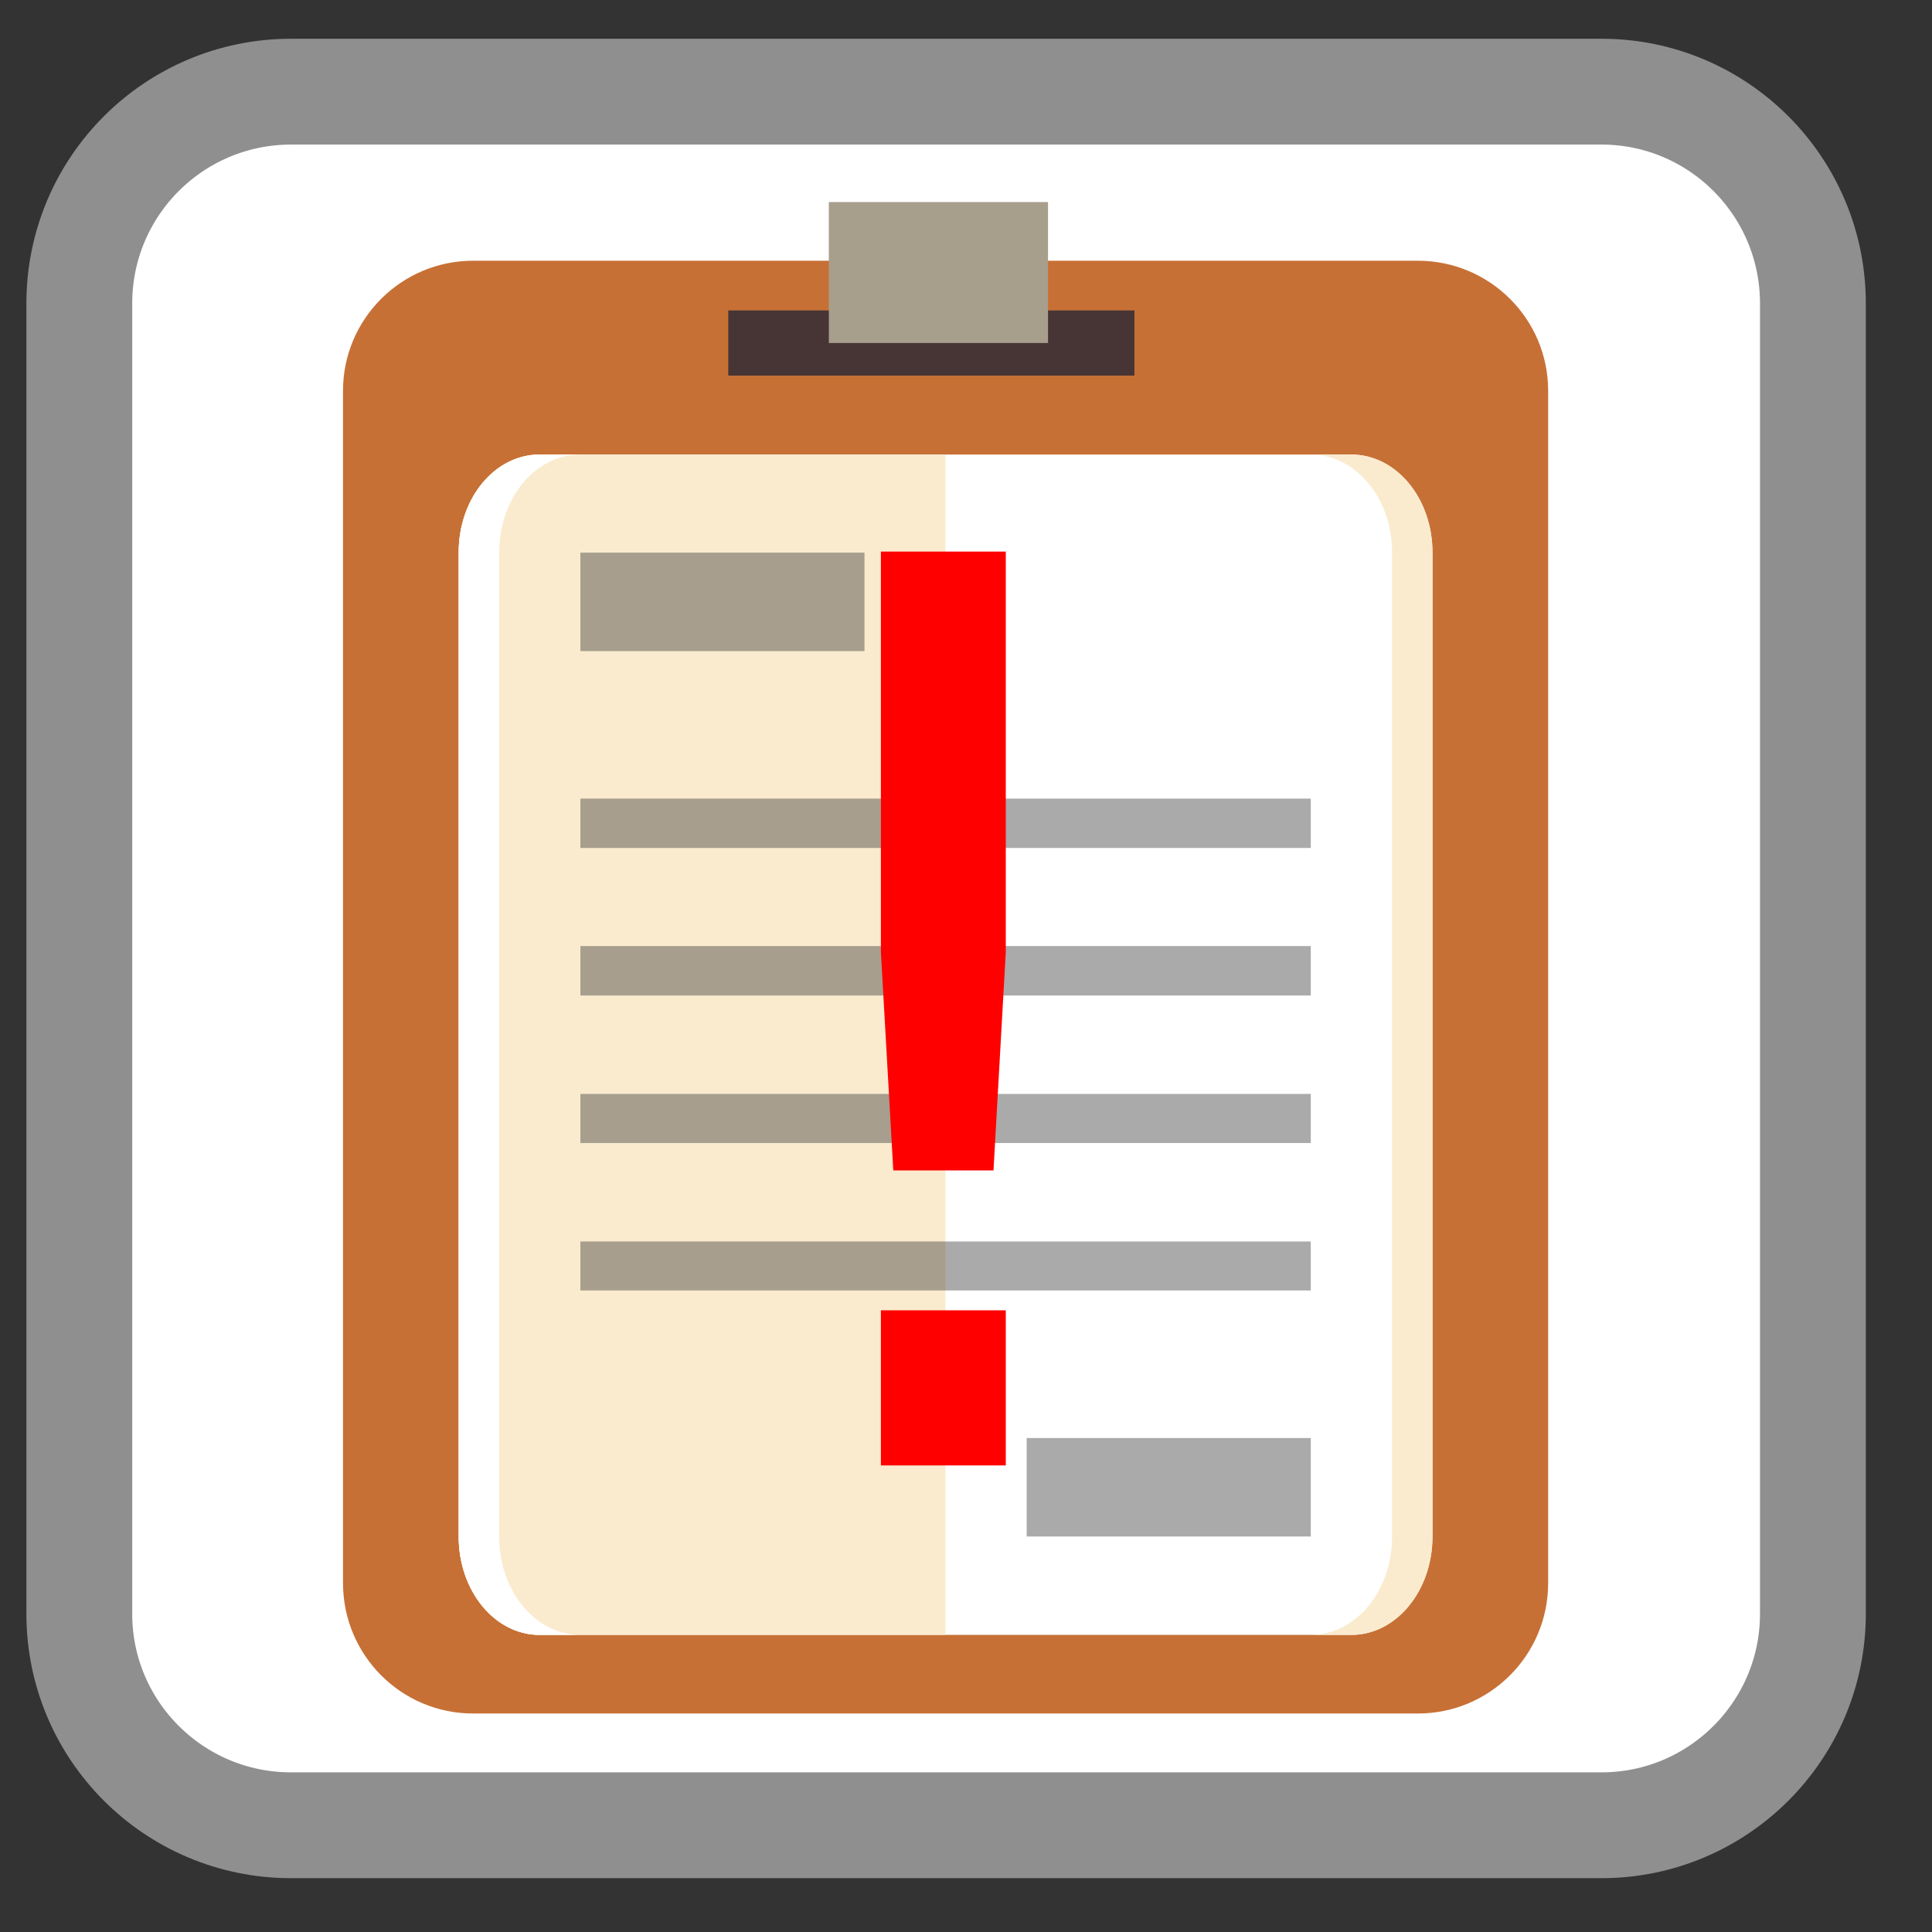 <!-- color: #41afd2 -->
<svg xmlns="http://www.w3.org/2000/svg" xmlns:xlink="http://www.w3.org/1999/xlink" width="22px" height="22px" viewBox="0 0 22 22" version="1.1">
<rect x="0" y="0" width="22" height="22" fill="#333333" stroke="none"/>
<defs>
<g>
<symbol overflow="visible" id="glyph0-0">
<path style="stroke:none;" d="M 0.719 2.531 L 0.719 -10.062 L 7.859 -10.062 L 7.859 2.531 Z M 1.516 1.734 L 7.062 1.734 L 7.062 -9.266 L 1.516 -9.266 Z M 1.516 1.734 "/>
</symbol>
<symbol overflow="visible" id="glyph0-1">
<path style="stroke:none;" d="M 2.156 -1.766 L 3.578 -1.766 L 3.578 0 L 2.156 0 Z M 2.156 -10.406 L 3.578 -10.406 L 3.578 -5.844 L 3.438 -3.359 L 2.297 -3.359 L 2.156 -5.844 Z M 2.156 -10.406 "/>
</symbol>
</g>
<clipPath id="clip1">
  <path d="M 5.172 5.172 L 16.348 5.172 L 16.348 18.66 L 5.172 18.66 Z M 5.172 5.172 "/>
</clipPath>
<clipPath id="clip2">
  <path d="M 21.395 11.895 C 21.395 19.012 16.633 24.777 10.766 24.777 C 4.898 24.777 0.137 19.012 0.137 11.895 C 0.137 4.777 4.898 -0.984 10.766 -0.984 C 16.633 -0.984 21.395 4.777 21.395 11.895 Z M 21.395 11.895 "/>
</clipPath>
<clipPath id="clip3">
  <path d="M 5.172 5.172 L 10.809 5.172 L 10.809 18.66 L 5.172 18.66 Z M 5.172 5.172 "/>
</clipPath>
<clipPath id="clip4">
  <path d="M 21.395 11.895 C 21.395 19.012 16.633 24.777 10.766 24.777 C 4.898 24.777 0.137 19.012 0.137 11.895 C 0.137 4.777 4.898 -0.984 10.766 -0.984 C 16.633 -0.984 21.395 4.777 21.395 11.895 Z M 21.395 11.895 "/>
</clipPath>
<clipPath id="clip5">
  <path d="M 5.172 5.172 L 6.633 5.172 L 6.633 18.66 L 5.172 18.66 Z M 5.172 5.172 "/>
</clipPath>
<clipPath id="clip6">
  <path d="M 21.395 11.895 C 21.395 19.012 16.633 24.777 10.766 24.777 C 4.898 24.777 0.137 19.012 0.137 11.895 C 0.137 4.777 4.898 -0.984 10.766 -0.984 C 16.633 -0.984 21.395 4.777 21.395 11.895 Z M 21.395 11.895 "/>
</clipPath>
<clipPath id="clip7">
  <path d="M 14.887 5.172 L 16.348 5.172 L 16.348 18.66 L 14.887 18.66 Z M 14.887 5.172 "/>
</clipPath>
<clipPath id="clip8">
  <path d="M 21.395 11.895 C 21.395 19.012 16.633 24.777 10.766 24.777 C 4.898 24.777 0.137 19.012 0.137 11.895 C 0.137 4.777 4.898 -0.984 10.766 -0.984 C 16.633 -0.984 21.395 4.777 21.395 11.895 Z M 21.395 11.895 "/>
</clipPath>
<clipPath id="clip9">
  <path d="M 6.582 6.281 L 9.852 6.281 L 9.852 7.438 L 6.582 7.438 Z M 6.582 6.281 "/>
</clipPath>
<clipPath id="clip10">
  <path d="M 21.395 11.895 C 21.395 19.012 16.633 24.777 10.766 24.777 C 4.898 24.777 0.137 19.012 0.137 11.895 C 0.137 4.777 4.898 -0.984 10.766 -0.984 C 16.633 -0.984 21.395 4.777 21.395 11.895 Z M 21.395 11.895 "/>
</clipPath>
<clipPath id="clip11">
  <path d="M 11.664 16.348 L 14.938 16.348 L 14.938 17.504 L 11.664 17.504 Z M 11.664 16.348 "/>
</clipPath>
<clipPath id="clip12">
  <path d="M 21.395 11.895 C 21.395 19.012 16.633 24.777 10.766 24.777 C 4.898 24.777 0.137 19.012 0.137 11.895 C 0.137 4.777 4.898 -0.984 10.766 -0.984 C 16.633 -0.984 21.395 4.777 21.395 11.895 Z M 21.395 11.895 "/>
</clipPath>
<clipPath id="clip13">
  <path d="M 6.582 9.051 L 14.938 9.051 L 14.938 9.703 L 6.582 9.703 Z M 6.582 9.051 "/>
</clipPath>
<clipPath id="clip14">
  <path d="M 21.395 11.895 C 21.395 19.012 16.633 24.777 10.766 24.777 C 4.898 24.777 0.137 19.012 0.137 11.895 C 0.137 4.777 4.898 -0.984 10.766 -0.984 C 16.633 -0.984 21.395 4.777 21.395 11.895 Z M 21.395 11.895 "/>
</clipPath>
<clipPath id="clip15">
  <path d="M 6.582 10.762 L 14.938 10.762 L 14.938 11.363 L 6.582 11.363 Z M 6.582 10.762 "/>
</clipPath>
<clipPath id="clip16">
  <path d="M 21.395 11.895 C 21.395 19.012 16.633 24.777 10.766 24.777 C 4.898 24.777 0.137 19.012 0.137 11.895 C 0.137 4.777 4.898 -0.984 10.766 -0.984 C 16.633 -0.984 21.395 4.777 21.395 11.895 Z M 21.395 11.895 "/>
</clipPath>
<clipPath id="clip17">
  <path d="M 6.582 12.422 L 14.938 12.422 L 14.938 13.023 L 6.582 13.023 Z M 6.582 12.422 "/>
</clipPath>
<clipPath id="clip18">
  <path d="M 21.395 11.895 C 21.395 19.012 16.633 24.777 10.766 24.777 C 4.898 24.777 0.137 19.012 0.137 11.895 C 0.137 4.777 4.898 -0.984 10.766 -0.984 C 16.633 -0.984 21.395 4.777 21.395 11.895 Z M 21.395 11.895 "/>
</clipPath>
<clipPath id="clip19">
  <path d="M 6.582 14.133 L 14.938 14.133 L 14.938 14.734 L 6.582 14.734 Z M 6.582 14.133 "/>
</clipPath>
<clipPath id="clip20">
  <path d="M 21.395 11.895 C 21.395 19.012 16.633 24.777 10.766 24.777 C 4.898 24.777 0.137 19.012 0.137 11.895 C 0.137 4.777 4.898 -0.984 10.766 -0.984 C 16.633 -0.984 21.395 4.777 21.395 11.895 Z M 21.395 11.895 "/>
</clipPath>
</defs>
<g id="surface1">
<path style="fill-rule:nonzero;fill:rgb(100%,100%,100%);fill-opacity:1;stroke-width:28.025;stroke-linecap:butt;stroke-linejoin:miter;stroke:rgb(56.078%,56.078%,56.078%);stroke-opacity:1;stroke-miterlimit:4;" d="M 77.091 24.273 L 424.091 24.273 C 455 24.273 480.091 49.364 480.091 80.364 L 480.091 427.364 C 480.091 458.273 455 483.364 424.091 483.364 L 77.091 483.364 C 46.091 483.364 21 458.273 21 427.364 L 21 80.364 C 21 49.364 46.091 24.273 77.091 24.273 Z M 77.091 24.273 " transform="matrix(0.043,0,0,0.043,0,0)"/>
<path style=" stroke:none;fill-rule:nonzero;fill:rgb(78.039%,43.922%,20.784%);fill-opacity:1;" d="M 5.387 2.969 L 16.145 2.969 C 16.965 2.969 17.629 3.633 17.629 4.449 L 17.629 18.027 C 17.629 18.848 16.965 19.512 16.145 19.512 L 5.387 19.512 C 4.57 19.512 3.906 18.848 3.906 18.027 L 3.906 4.449 C 3.906 3.633 4.57 2.969 5.387 2.969 Z M 5.387 2.969 "/>
<path style=" stroke:none;fill-rule:nonzero;fill:rgb(27.843%,20.784%,20.784%);fill-opacity:1;" d="M 8.293 3.535 L 12.918 3.535 L 12.918 4.277 L 8.293 4.277 Z M 8.293 3.535 "/>
<path style=" stroke:none;fill-rule:nonzero;fill:rgb(65.882%,61.961%,54.902%);fill-opacity:1;" d="M 9.438 2.301 L 11.934 2.301 L 11.934 3.906 L 9.438 3.906 Z M 9.438 2.301 "/>
<g clip-path="url(#clip1)" clip-rule="nonzero">
<g clip-path="url(#clip2)" clip-rule="nonzero">
<path style=" stroke:none;fill-rule:nonzero;fill:rgb(100%,100%,100%);fill-opacity:1;" d="M 6.145 5.176 L 15.387 5.176 C 15.898 5.176 16.312 5.676 16.312 6.293 L 16.312 17.496 C 16.312 18.113 15.898 18.617 15.387 18.617 L 6.145 18.617 C 5.633 18.617 5.223 18.113 5.223 17.496 L 5.223 6.293 C 5.223 5.676 5.633 5.176 6.145 5.176 M 6.145 5.176 "/>
</g>
</g>
<g clip-path="url(#clip3)" clip-rule="nonzero">
<g clip-path="url(#clip4)" clip-rule="nonzero">
<path style=" stroke:none;fill-rule:nonzero;fill:rgb(98.039%,92.157%,81.176%);fill-opacity:1;" d="M 6.145 5.176 C 5.633 5.176 5.223 5.672 5.223 6.293 L 5.223 17.496 C 5.223 18.117 5.633 18.617 6.145 18.617 L 10.766 18.617 L 10.766 5.176 M 6.145 5.176 "/>
</g>
</g>
<g clip-path="url(#clip5)" clip-rule="nonzero">
<g clip-path="url(#clip6)" clip-rule="nonzero">
<path style=" stroke:none;fill-rule:nonzero;fill:rgb(100%,100%,100%);fill-opacity:1;" d="M 6.145 5.176 C 5.633 5.176 5.223 5.672 5.223 6.293 L 5.223 17.496 C 5.223 18.117 5.633 18.617 6.145 18.617 L 6.609 18.617 C 6.094 18.617 5.684 18.117 5.684 17.496 L 5.684 6.293 C 5.684 5.672 6.094 5.176 6.609 5.176 M 6.145 5.176 "/>
</g>
</g>
<g clip-path="url(#clip7)" clip-rule="nonzero">
<g clip-path="url(#clip8)" clip-rule="nonzero">
<path style=" stroke:none;fill-rule:nonzero;fill:rgb(98.039%,92.157%,81.176%);fill-opacity:1;" d="M 14.926 5.176 C 15.438 5.176 15.852 5.672 15.852 6.293 L 15.852 17.496 C 15.852 18.117 15.438 18.617 14.926 18.617 L 15.387 18.617 C 15.902 18.617 16.312 18.117 16.312 17.496 L 16.312 6.293 C 16.312 5.672 15.902 5.176 15.387 5.176 M 14.926 5.176 "/>
</g>
</g>
<g clip-path="url(#clip9)" clip-rule="nonzero">
<g clip-path="url(#clip10)" clip-rule="nonzero">
<path style=" stroke:none;fill-rule:nonzero;fill:rgb(16.863%,16.863%,16.863%);fill-opacity:0.4;" d="M 6.609 6.293 L 9.844 6.293 L 9.844 7.414 L 6.609 7.414 M 6.609 6.293 "/>
</g>
</g>
<g clip-path="url(#clip11)" clip-rule="nonzero">
<g clip-path="url(#clip12)" clip-rule="nonzero">
<path style=" stroke:none;fill-rule:nonzero;fill:rgb(16.863%,16.863%,16.863%);fill-opacity:0.4;" d="M 11.691 16.375 L 14.926 16.375 L 14.926 17.496 L 11.691 17.496 M 11.691 16.375 "/>
</g>
</g>
<g clip-path="url(#clip13)" clip-rule="nonzero">
<g clip-path="url(#clip14)" clip-rule="nonzero">
<path style=" stroke:none;fill-rule:nonzero;fill:rgb(16.863%,16.863%,16.863%);fill-opacity:0.4;" d="M 6.609 9.094 L 14.926 9.094 L 14.926 9.656 L 6.609 9.656 M 6.609 9.094 "/>
</g>
</g>
<g clip-path="url(#clip15)" clip-rule="nonzero">
<g clip-path="url(#clip16)" clip-rule="nonzero">
<path style=" stroke:none;fill-rule:nonzero;fill:rgb(16.863%,16.863%,16.863%);fill-opacity:0.4;" d="M 6.609 10.773 L 14.926 10.773 L 14.926 11.336 L 6.609 11.336 M 6.609 10.773 "/>
</g>
</g>
<g clip-path="url(#clip17)" clip-rule="nonzero">
<g clip-path="url(#clip18)" clip-rule="nonzero">
<path style=" stroke:none;fill-rule:nonzero;fill:rgb(16.863%,16.863%,16.863%);fill-opacity:0.4;" d="M 6.609 12.457 L 14.926 12.457 L 14.926 13.016 L 6.609 13.016 M 6.609 12.457 "/>
</g>
</g>
<g clip-path="url(#clip19)" clip-rule="nonzero">
<g clip-path="url(#clip20)" clip-rule="nonzero">
<path style=" stroke:none;fill-rule:nonzero;fill:rgb(16.863%,16.863%,16.863%);fill-opacity:0.4;" d="M 6.609 14.137 L 14.926 14.137 L 14.926 14.695 L 6.609 14.695 M 6.609 14.137 "/>
</g>
</g>
<g style="fill:rgb(100%,0%,0%);fill-opacity:1;">
  <use xlink:href="#glyph0-1" x="7.875" y="16.687"/>
</g>
</g>
</svg>

